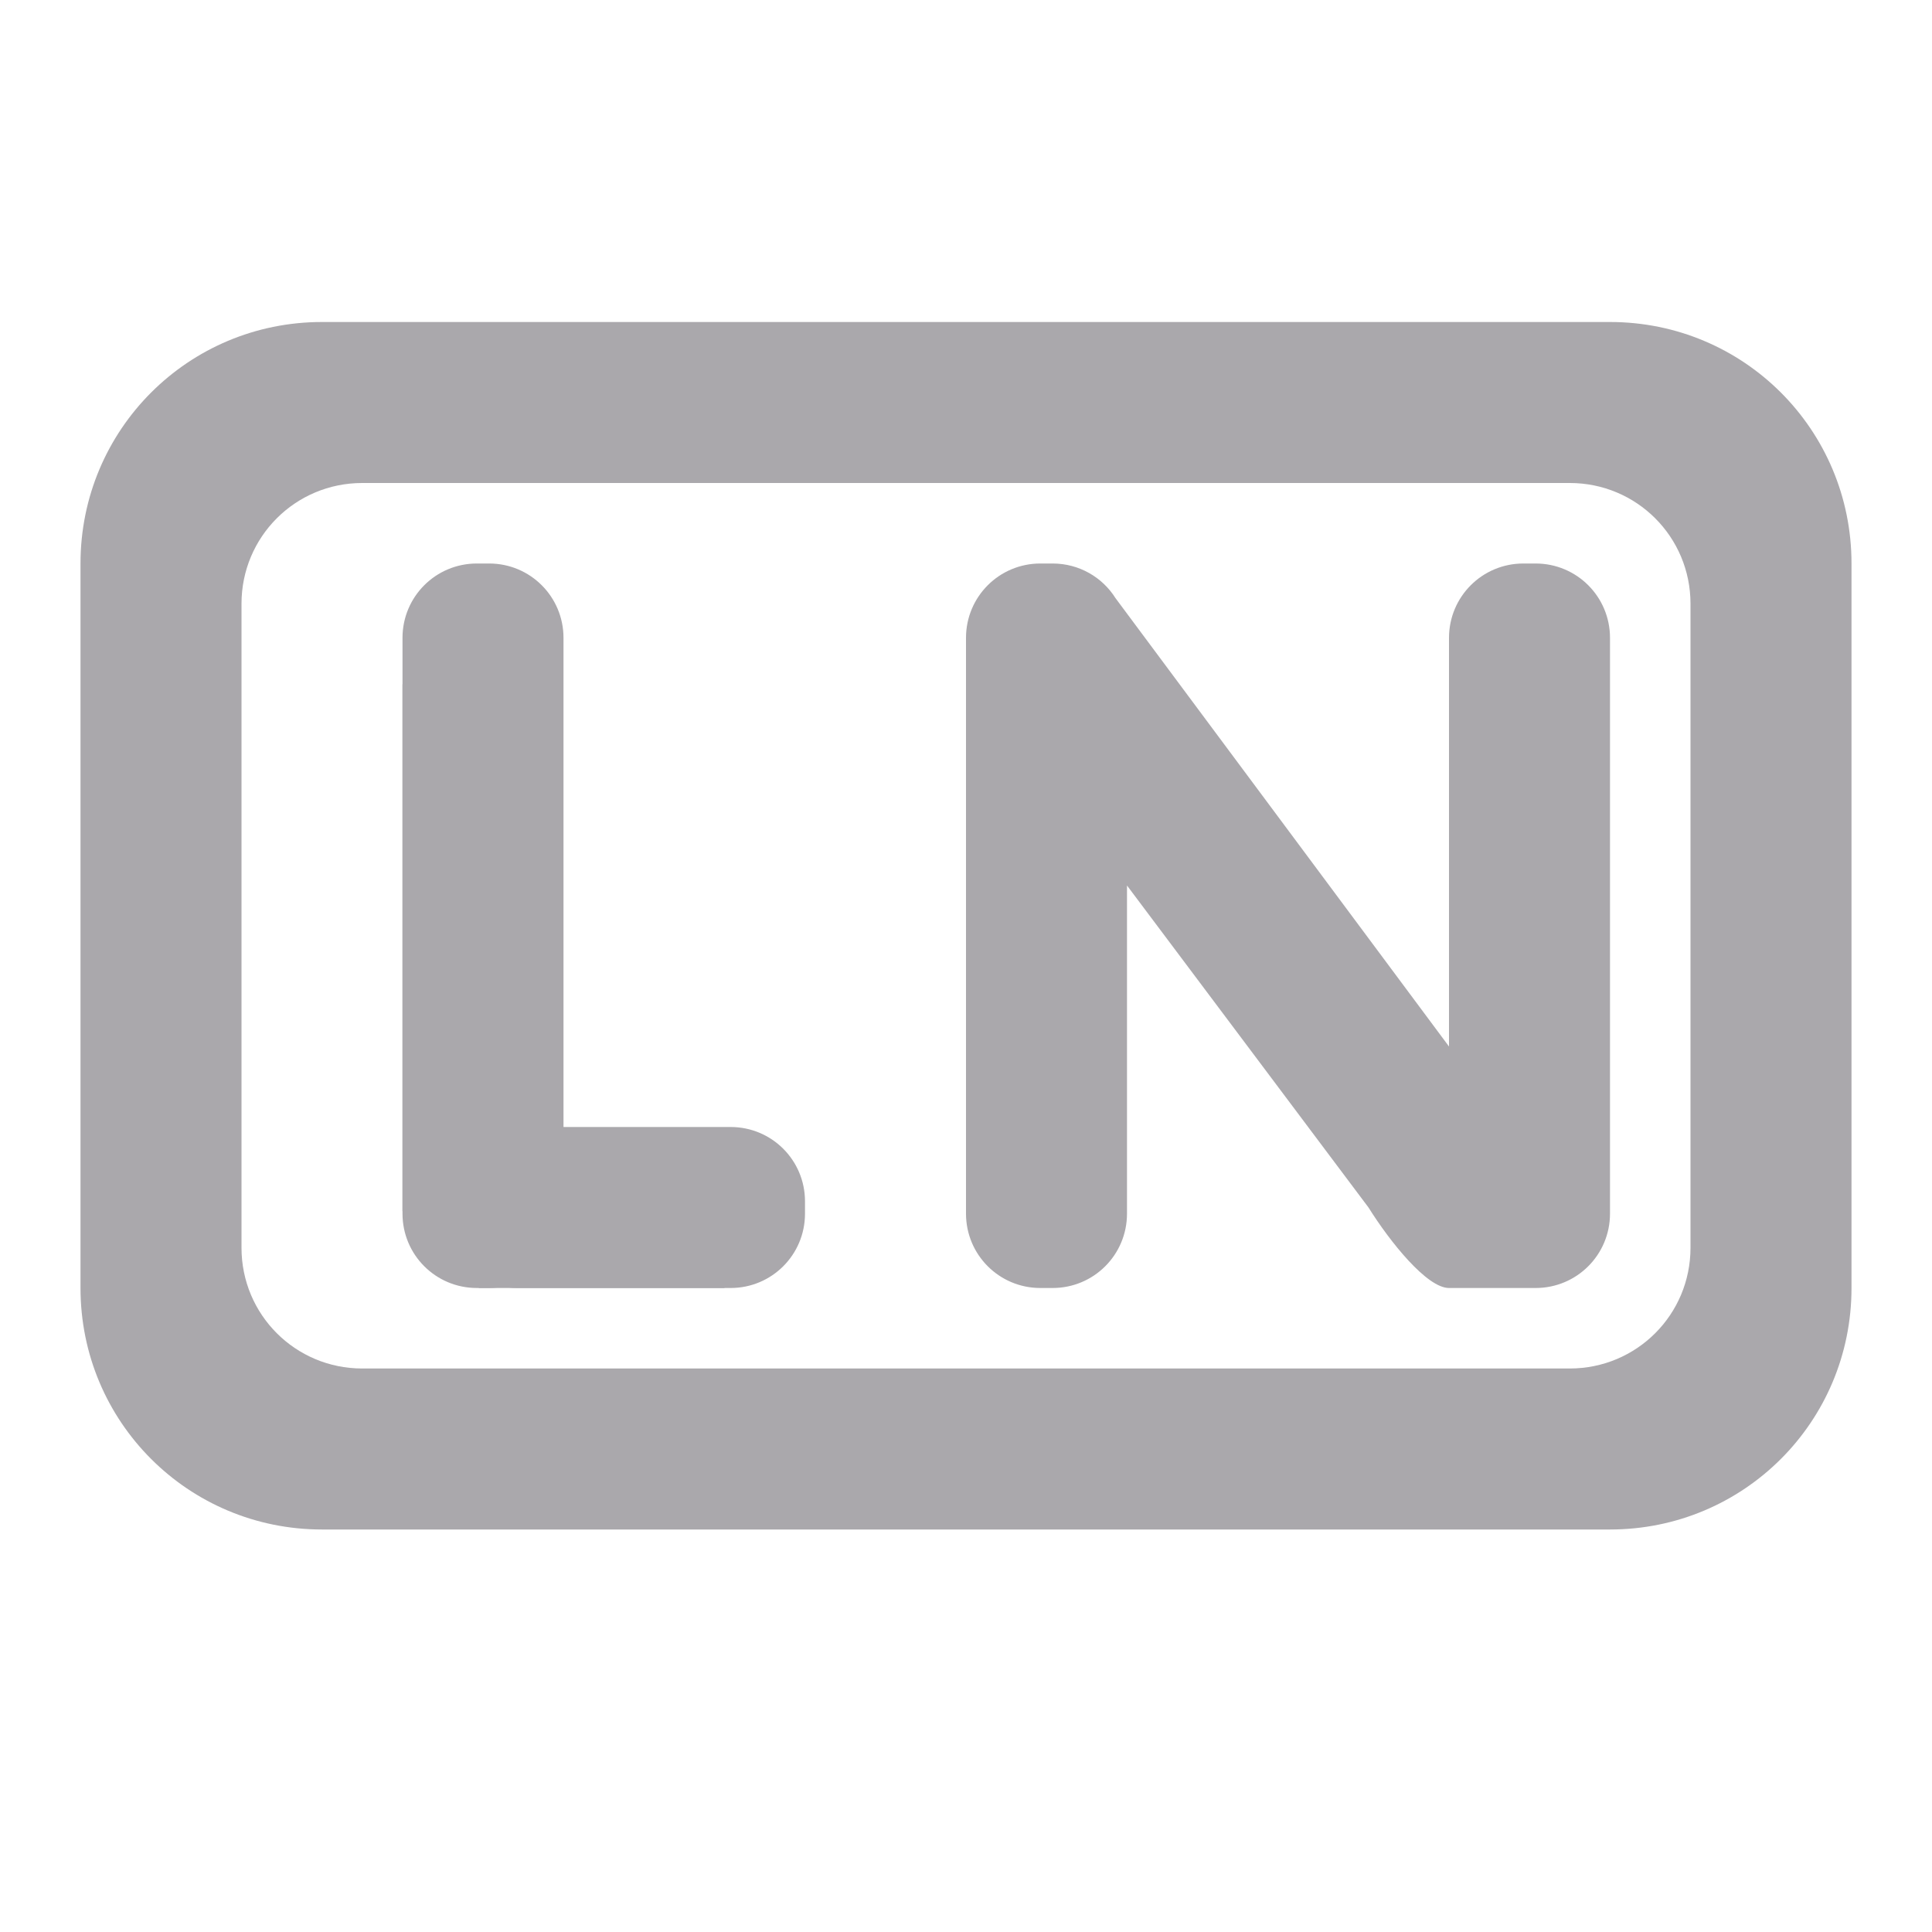 <svg height="24" viewBox="0 0 24 24" width="24" xmlns="http://www.w3.org/2000/svg"><g fill="#aaa8ac"><path d="m4 4c-1.662 0-3 1.338-3 3v9c0 1.662 1.338 3 3 3h16c1.662 0 3-1.338 3-3v-9c0-1.662-1.338-3-3-3zm.5 2h15c.831 0 1.5.669 1.5 1.5v8c0 .831-.669 1.5-1.5 1.5h-15c-.831 0-1.5-.669-1.5-1.5v-8c0-.831.669-1.5 1.5-1.5z"/><g stroke-width=".312"><path d="m6 15.5-.053.5h3.053v-1.421h-2.392v-6.079h-1.608v6.544z"/><path d="m5.924 7c-.511 0-.924.412-.924.924v7.152c0 .511.412.924.924.924h.152c.059 0 .118-.007.174-.018.056.011.115.018.174.018h2.652c.511 0 .924-.412.924-.924v-.152c0-.511-.412-.924-.924-.924h-2.076v-6.076c0-.511-.412-.924-.924-.924zm7 0c-.511 0-.924.412-.924.924v7.152c0 .511.412.924.924.924h.152c.511 0 .924-.412.924-.924v-4.076l3 4c.267.427.726 1 1 1h1 .076c.511 0 .924-.412.924-.924v-7.152c0-.511-.412-.924-.924-.924h-.152c-.511 0-.924.412-.924.924v5.076l-4.143-5.57c-.163-.259-.452-.43-.781-.43z"/></g></g></svg>